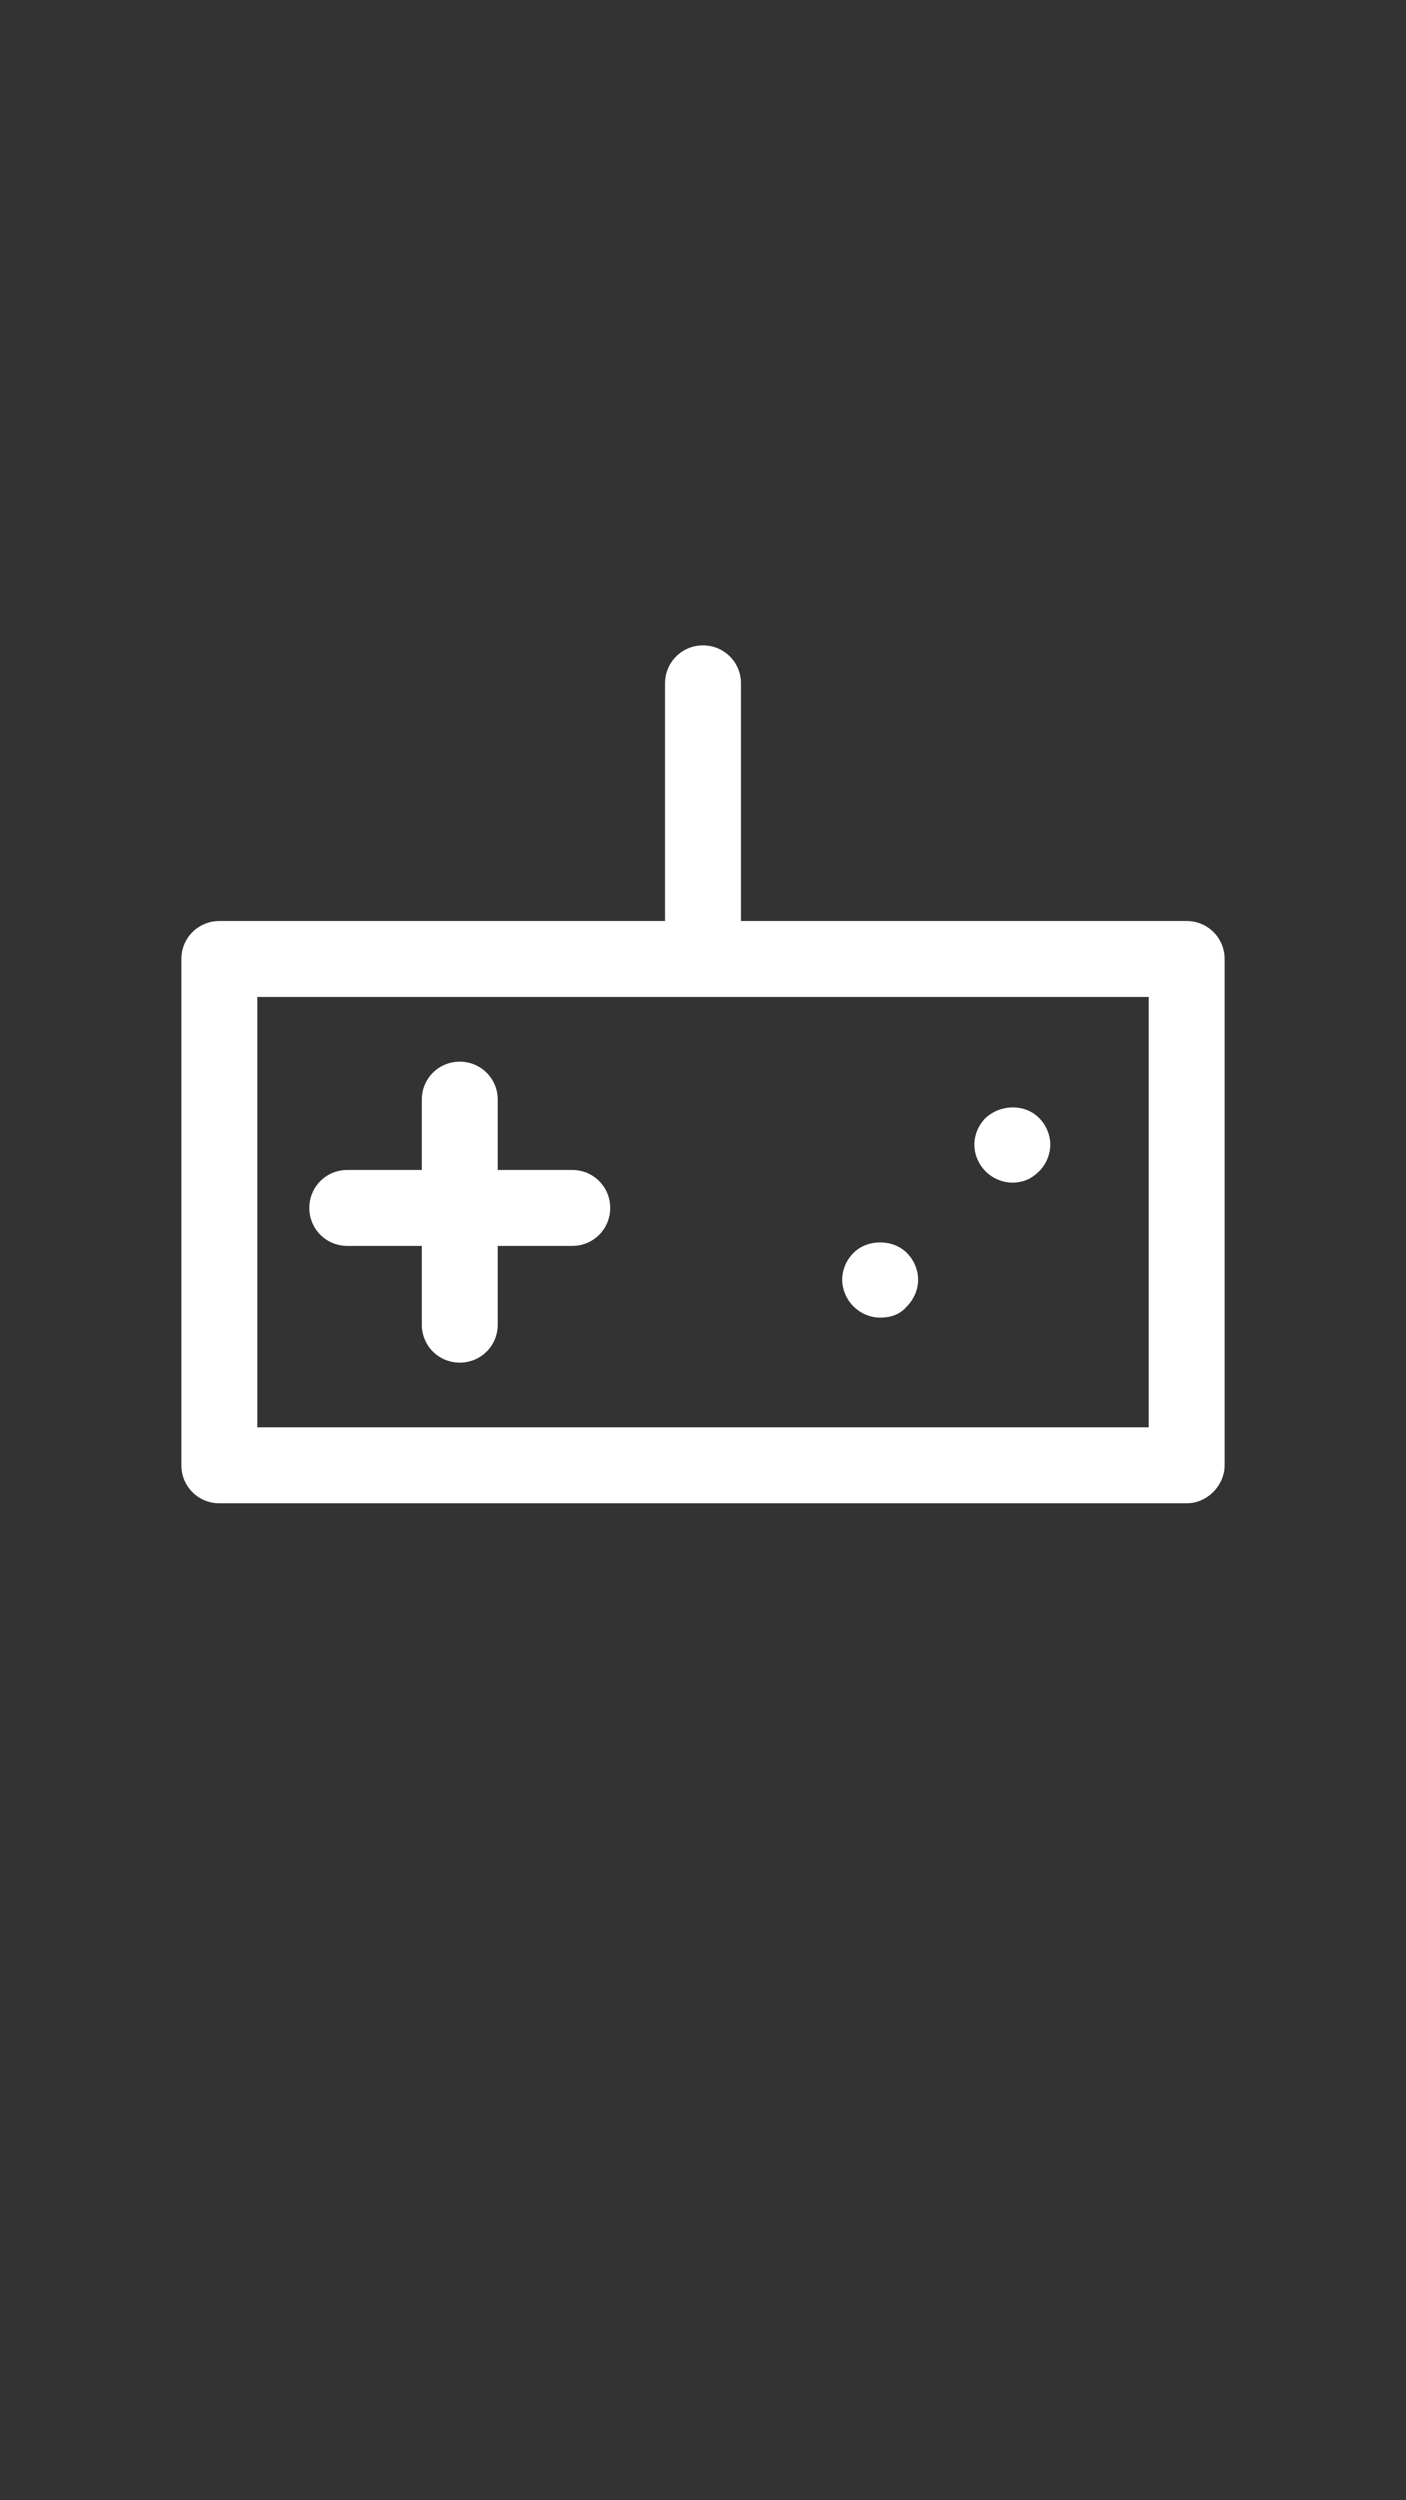 <?xml version="1.0" encoding="utf-8"?>
<!-- Generator: Adobe Illustrator 15.1.0, SVG Export Plug-In . SVG Version: 6.00 Build 0)  -->
<!DOCTYPE svg PUBLIC "-//W3C//DTD SVG 1.1//EN" "http://www.w3.org/Graphics/SVG/1.1/DTD/svg11.dtd">
<svg version="1.1" id="Layer_1" xmlns="http://www.w3.org/2000/svg" xmlns:xlink="http://www.w3.org/1999/xlink" x="0px" y="0px"
	 width="540px" height="960px" viewBox="0 0 540 960" enable-background="new 0 0 540 960" xml:space="preserve">
<rect x="0" y="0" width="540" height="960" fill="#333333" stroke="none"/>
<g>
	<g>
		<g>
			<path fill="#FFFFFF" d="M388.8,454.08c-3.78,0-7.56-1.62-10.26-4.32s-4.32-6.479-4.32-10.26s1.62-7.56,4.32-10.26
				c5.94-5.4,15.12-5.4,20.52,0c2.7,2.7,4.32,6.479,4.32,10.26s-1.62,7.56-4.32,10.26C396.36,452.46,393.12,454.08,388.8,454.08z"/>
		</g>
		<g>
			<path fill="#FFFFFF" d="M338.04,505.92c-3.78,0-7.56-1.62-10.26-4.32c-2.7-2.698-4.32-6.479-4.32-10.26s1.62-7.56,4.32-10.26
				c5.398-5.4,15.12-5.4,20.52,0c2.7,2.7,4.32,6.479,4.32,10.26S351,498.9,348.3,501.6C345.6,504.84,341.82,505.92,338.04,505.92z"
				/>
		</g>
		<g>
			<path fill="#FFFFFF" d="M455.76,577.2H84.24c-8.1,0-14.58-6.48-14.58-14.58v-194.4c0-8.1,6.48-14.58,14.58-14.58h371.52
				c8.102,0,14.58,6.48,14.58,14.58v194.4C470.34,570.18,463.86,577.2,455.76,577.2z M98.82,548.04h342.36V382.8H98.82V548.04z"/>
		</g>
		<g>
			<path fill="#FFFFFF" d="M176.58,523.2c-8.1,0-14.58-6.48-14.58-14.58v-86.4c0-8.1,6.48-14.58,14.58-14.58s14.58,6.48,14.58,14.58
				v86.4C191.16,516.72,184.68,523.2,176.58,523.2z"/>
		</g>
		<g>
			<path fill="#FFFFFF" d="M270,376.86c-8.1,0-14.58-6.48-14.58-14.58v-99.9c0-8.1,6.48-14.58,14.58-14.58
				c8.1,0,14.58,6.48,14.58,14.58v99.36C284.58,370.38,278.1,376.86,270,376.86z"/>
		</g>
		<g>
			<path fill="#FFFFFF" d="M219.78,478.38h-86.4c-8.1,0-14.58-6.479-14.58-14.58c0-8.1,6.48-14.58,14.58-14.58h86.4
				c8.1,0,14.58,6.48,14.58,14.58C234.36,471.9,227.88,478.38,219.78,478.38z"/>
		</g>
	</g>
</g>
</svg>
